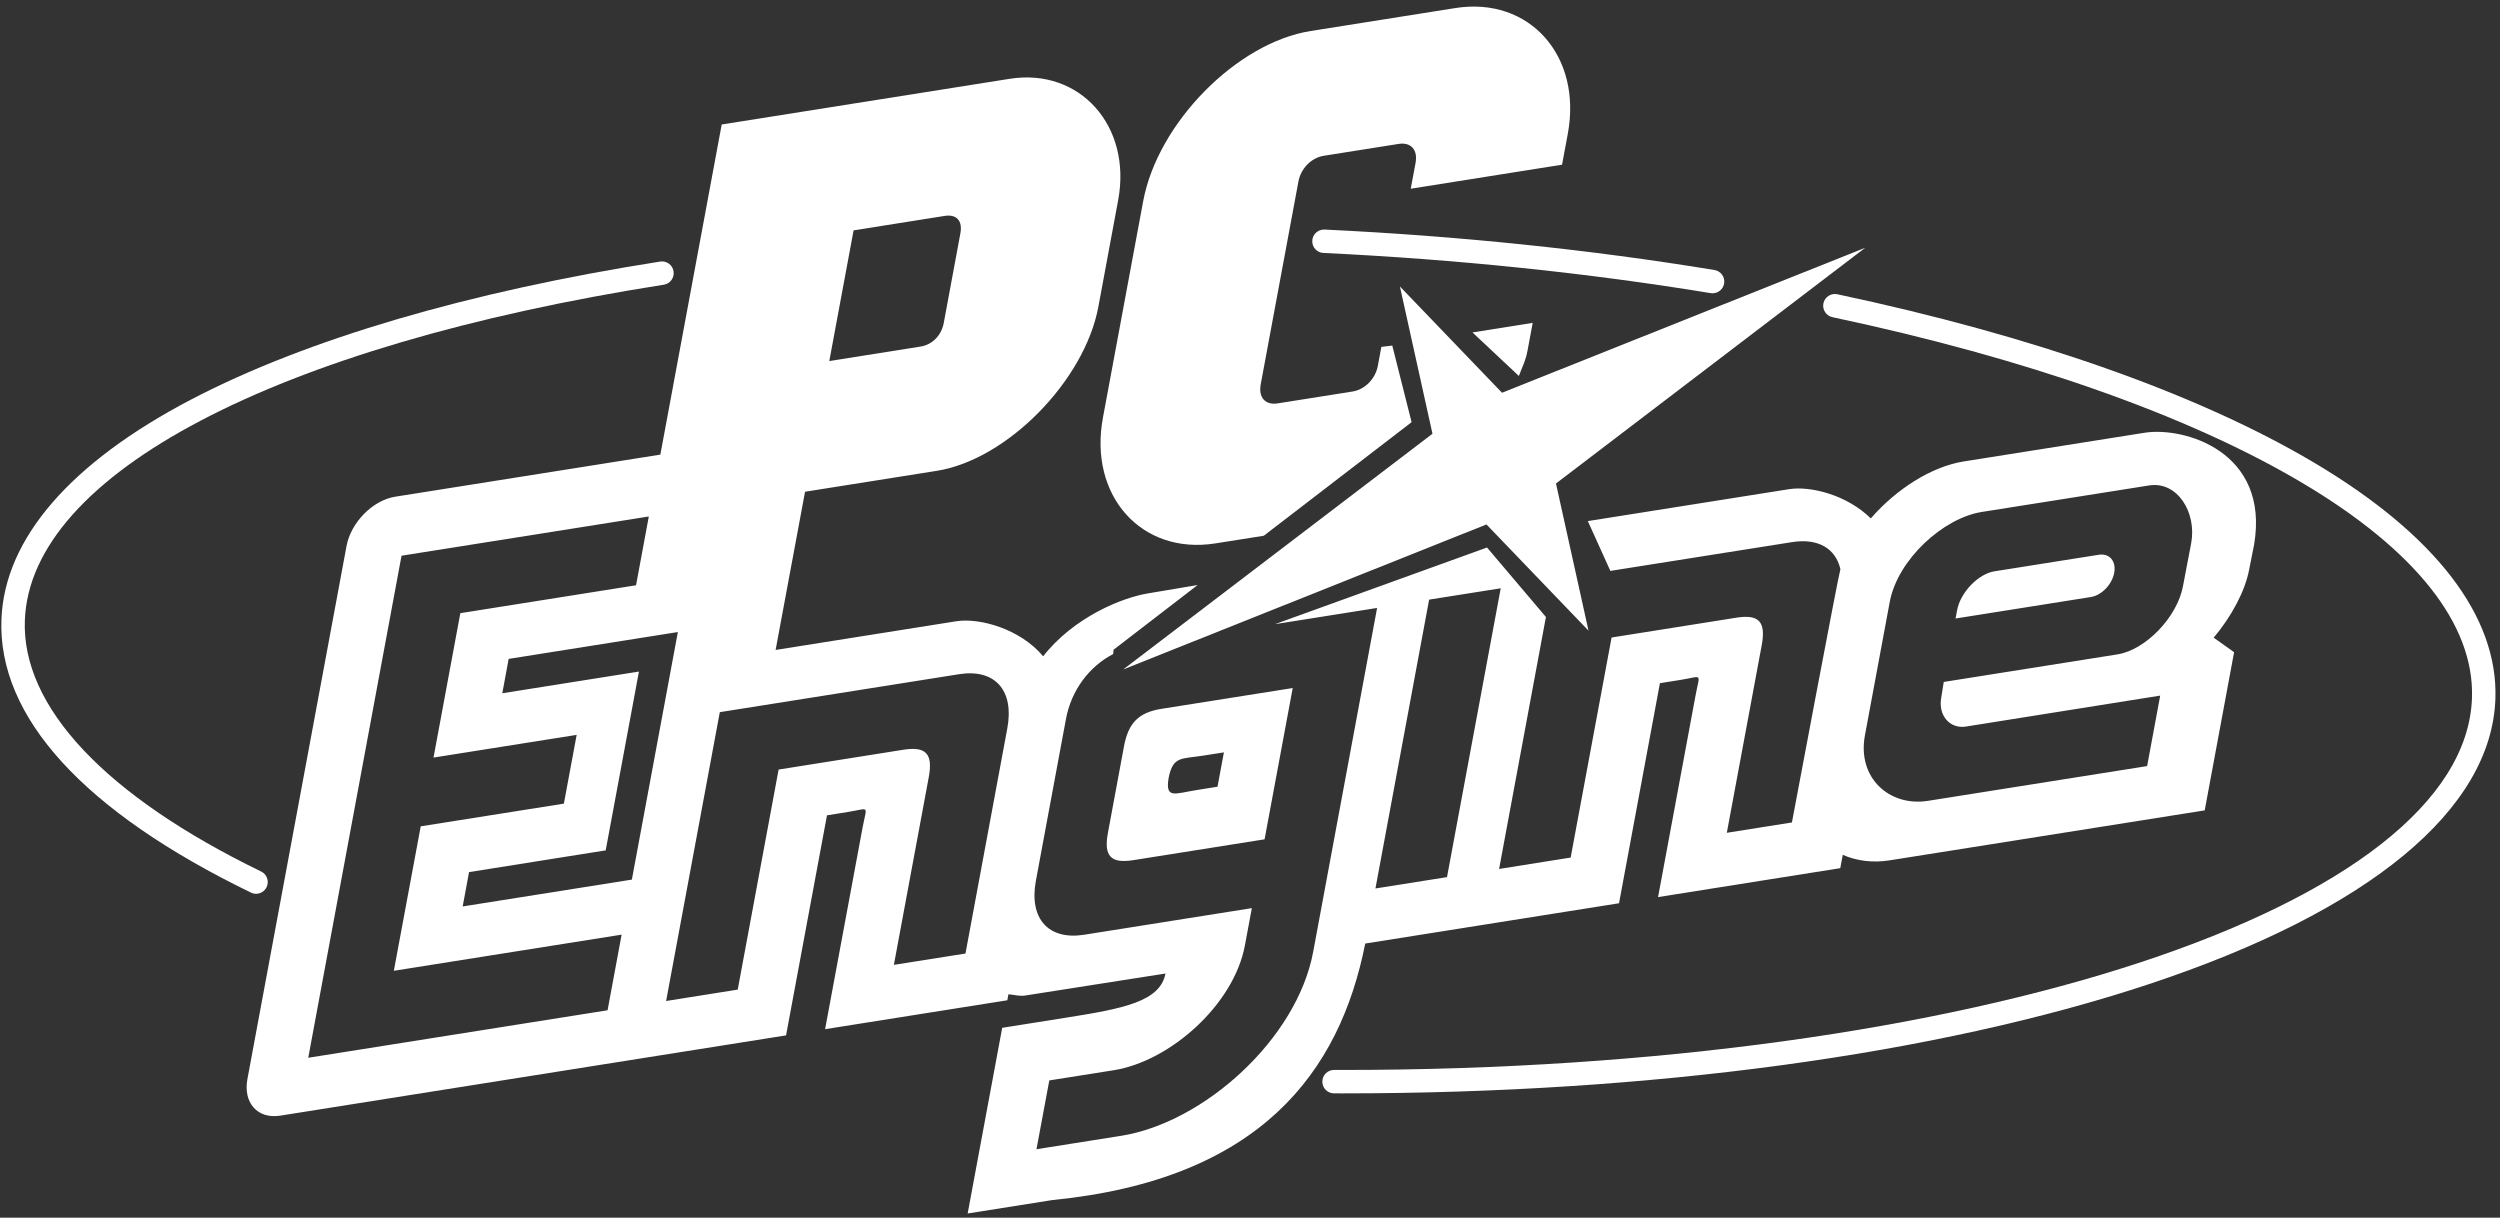 <?xml version="1.0" encoding="UTF-8" standalone="no"?>
<!DOCTYPE svg PUBLIC "-//W3C//DTD SVG 1.1//EN" "http://www.w3.org/Graphics/SVG/1.1/DTD/svg11.dtd">
<svg width="100%" height="100%" viewBox="0 0 232 113" version="1.1" xmlns="http://www.w3.org/2000/svg" xmlns:xlink="http://www.w3.org/1999/xlink" xml:space="preserve" xmlns:serif="http://www.serif.com/" style="fill-rule:evenodd;clip-rule:evenodd;stroke-linejoin:round;stroke-miterlimit:2;">
    <rect x="0" y="0" width="232" height="113" fill="#333333" stroke="none"/>
    <g>
        <g id="path7">
            <path d="M23.761,82.944c-0.16,-0 -0.321,-0.036 -0.475,-0.112c-15.505,-7.525 -23.511,-16.298 -23.152,-25.372c0.291,-7.469 6.386,-14.521 17.627,-20.396c10.665,-5.572 25.708,-9.995 43.503,-12.791c0.594,-0.093 1.15,0.313 1.242,0.906c0.095,0.593 -0.312,1.149 -0.905,1.242c-36.047,5.661 -58.767,17.588 -59.294,31.126c-0.318,8.026 7.47,16.312 21.93,23.33c0.539,0.263 0.764,0.911 0.502,1.454c-0.188,0.386 -0.576,0.613 -0.978,0.613Z" style="fill:#fff;fill-rule:nonzero;"/>
        </g>
        <g id="path11">
            <path d="M158.928,27.216c-0.059,0 -0.119,-0.005 -0.179,-0.014c-11.454,-1.88 -23.544,-3.136 -35.936,-3.729c-0.601,-0.027 -1.064,-0.537 -1.034,-1.138c0.028,-0.598 0.547,-1.057 1.138,-1.032c12.475,0.596 24.65,1.859 36.186,3.754c0.592,0.096 0.994,0.656 0.896,1.248c-0.089,0.534 -0.548,0.911 -1.071,0.911Z" style="fill:#fff;fill-rule:nonzero;"/>
        </g>
        <g id="path15">
            <path d="M124.707,101.465c-0.304,0 -0.606,0 -0.911,-0.001c-0.601,-0.002 -1.084,-0.489 -1.082,-1.09c0.002,-0.599 0.486,-1.083 1.086,-1.083l0.004,-0c0.298,0.001 0.604,0.001 0.904,0.001c58.179,0.001 104.088,-15.122 104.693,-34.557c0.213,-6.803 -5.251,-13.702 -15.803,-19.953c-10.506,-6.227 -25.566,-11.534 -43.545,-15.347c-0.587,-0.125 -0.962,-0.702 -0.839,-1.29c0.124,-0.586 0.703,-0.96 1.29,-0.837c18.208,3.862 33.494,9.257 44.202,15.603c11.274,6.681 17.107,14.251 16.868,21.891c-0.321,10.336 -11.74,19.758 -32.15,26.526c-19.735,6.544 -46.238,10.137 -74.717,10.137Z" style="fill:#fff;fill-rule:nonzero;"/>
        </g>
        <g id="polygon17">
            <path d="M144.394,44.868l28.701,-21.877l-33.709,13.456l-9.474,-9.861l3.021,13.664l-28.7,21.876l33.71,-13.459l9.472,9.861l-3.021,-13.66Z" style="fill:#fff;fill-rule:nonzero;"/>
        </g>
        <g id="path21">
            <path d="M108.451,72.178c0.412,-2.025 1.163,-1.731 3.216,-2.058l1.912,-0.3l-0.595,3.188l-1.912,0.305c-2.053,0.326 -2.958,0.875 -2.621,-1.135Zm-4.145,-2.919l-1.487,8.006c-0.408,2.185 0.253,2.889 2.356,2.556l12.178,-1.932l2.611,-14.039l-12.18,1.93c-2.103,0.333 -3.074,1.295 -3.478,3.479Zm77.313,-12.635l-0.143,0.773l12.563,-1.994c0.991,-0.159 1.957,-1.161 2.16,-2.245c0.198,-1.084 -0.44,-1.834 -1.432,-1.675l-3.226,0.509l-5.148,0.819l-1.304,0.204c-1.51,0.242 -3.165,1.962 -3.47,3.609Zm-88.139,36.2l0.102,-0.558c0.432,0.032 1.011,0.199 1.517,0.124l13.055,-2.048c-0.485,2.605 -3.925,3.258 -9.176,4.09l-5.974,0.949l-3.205,17.23l7.851,-1.245c19.329,-1.907 26.682,-11.898 29.043,-23.806l23.552,-3.738l3.795,-20.422l1.915,-0.306c2.099,-0.333 1.789,-0.712 1.387,1.469l-3.474,18.686l16.909,-2.684l0.231,-1.238c1.276,0.563 2.768,0.761 4.346,0.513l29.242,-4.638l2.727,-14.678l-1.895,-1.349c1.642,-1.946 2.922,-4.325 3.293,-6.323l0.46,-2.315c1.46,-8.657 -6.522,-10.957 -10.165,-10.378l-16.781,2.663c-2.973,0.472 -6.244,2.543 -8.626,5.287c-2.202,-2.181 -5.6,-3.029 -7.577,-2.715l-18.683,2.963l2.092,4.622l16.848,-2.669c2.431,-0.388 4.054,0.582 4.5,2.507c-0.181,0.509 -4.5,23.507 -4.5,23.507l-6.041,0.959l3.239,-17.411c0.402,-2.18 -0.257,-2.885 -2.355,-2.551l-11.578,1.839l-3.798,20.421l-6.641,1.057l4.346,-23.382l-5.466,-6.448l-19.68,7.114l9.327,-1.481l0.151,-0.02l-5.931,31.908c-1.507,8.105 -10.156,15.857 -17.829,17.075l-7.85,1.244l1.191,-6.386l5.971,-0.944c5.25,-0.836 11.16,-6.09 12.18,-11.585l0.644,-3.458l-15.55,2.467c-3.335,0.53 -5.144,-1.495 -4.489,-5.018l2.789,-15c0.493,-2.666 2.157,-4.878 4.382,-6.029l0.036,-0.401l7.803,-6.004l-4.558,0.767c-2.426,0.383 -6.921,2.201 -9.779,5.845c-2.16,-2.578 -5.939,-3.587 -8.067,-3.249l-16.761,2.662l2.732,-14.682l12.228,-1.941c6.509,-1.03 13.712,-8.352 14.992,-15.228l1.838,-9.894c1.28,-6.879 -3.558,-12.289 -10.068,-11.257l-26.724,4.239l-5.694,30.636l-24.608,3.906c-2.082,0.331 -4.109,2.384 -4.516,4.585l-9.197,49.462c-0.407,2.202 0.95,3.721 3.033,3.393l46.954,-7.451l3.798,-20.422l1.912,-0.306c2.104,-0.329 1.794,-0.708 1.386,1.472l-3.473,18.68l16.912,-2.683Zm-34.843,-11.197l-15.7,2.491l0.59,-3.187l12.681,-2.017l3.086,-16.594l-12.681,2.015l0.59,-3.19l15.702,-2.492l-4.268,22.974Zm-0.95,5.107l-1.304,7.019l-27.778,4.407l8.657,-46.59l22.948,-3.641l-1.185,6.384l-16.306,2.589l-2.489,13.401l13.284,-2.107l-1.186,6.381l-13.285,2.106l-2.495,13.406l21.139,-3.355Zm31.909,1.754l-6.644,1.05l3.235,-17.405c0.409,-2.182 -0.251,-2.89 -2.355,-2.557l-11.577,1.839l-3.794,20.421l-6.645,1.056l4.982,-26.802l0.154,-0.026l22.041,-3.497c3.334,-0.53 5.143,1.492 4.487,5.018l-3.884,20.903Zm43.178,-32.867l6.493,-1.028l-4.985,26.804l-6.641,1.053l4.981,-26.801l0.152,-0.028Zm40.289,12.632l2.306,-12.398c0.731,-3.922 4.946,-7.774 8.535,-8.345l15.535,-2.461c2.618,-0.417 4.436,2.507 3.902,5.366l-0.762,3.991c-0.535,2.862 -3.458,5.902 -6.073,6.319l-16.125,2.559l-0.232,1.448c-0.307,1.646 0.785,2.931 2.295,2.691l18.023,-2.871l-1.214,6.541l-20.333,3.224c-3.591,0.568 -6.583,-2.139 -5.857,-6.064Zm-96.104,-34.749l2.254,-12.127l8.455,-1.341c1.109,-0.175 1.675,0.457 1.454,1.626l-1.54,8.3c-0.221,1.174 -1.059,2.025 -2.169,2.201l-8.454,1.341Z" style="fill:#fff;fill-rule:nonzero;"/>
        </g>
        <g id="path25">
            <path d="M130.996,39.178l-1.793,-7.109l-1.013,0.122l-0.325,1.753c-0.225,1.216 -1.202,2.205 -2.348,2.389l-6.946,1.101c-1.148,0.184 -1.804,-0.551 -1.577,-1.766l3.5,-18.827c0.225,-1.211 1.202,-2.201 2.347,-2.384l6.947,-1.101c1.147,-0.183 1.802,0.55 1.576,1.761l-0.448,2.397l14.042,-2.23l0.534,-2.87c1.345,-7.244 -3.578,-12.75 -10.435,-11.666l-13.435,2.132c-6.852,1.088 -14.188,8.54 -15.534,15.783l-3.737,20.104c-1.345,7.243 3.579,12.749 10.436,11.661l4.49,-0.709l13.719,-10.541Z" style="fill:#fff;fill-rule:nonzero;"/>
        </g>
        <g id="path27">
            <path d="M140.951,34.89c0.366,-0.986 0.619,-1.361 0.807,-2.373l0.477,-2.556l-5.588,0.889l4.304,4.04Z" style="fill:#fff;fill-rule:nonzero;"/>
        </g>
    </g>
</svg>
